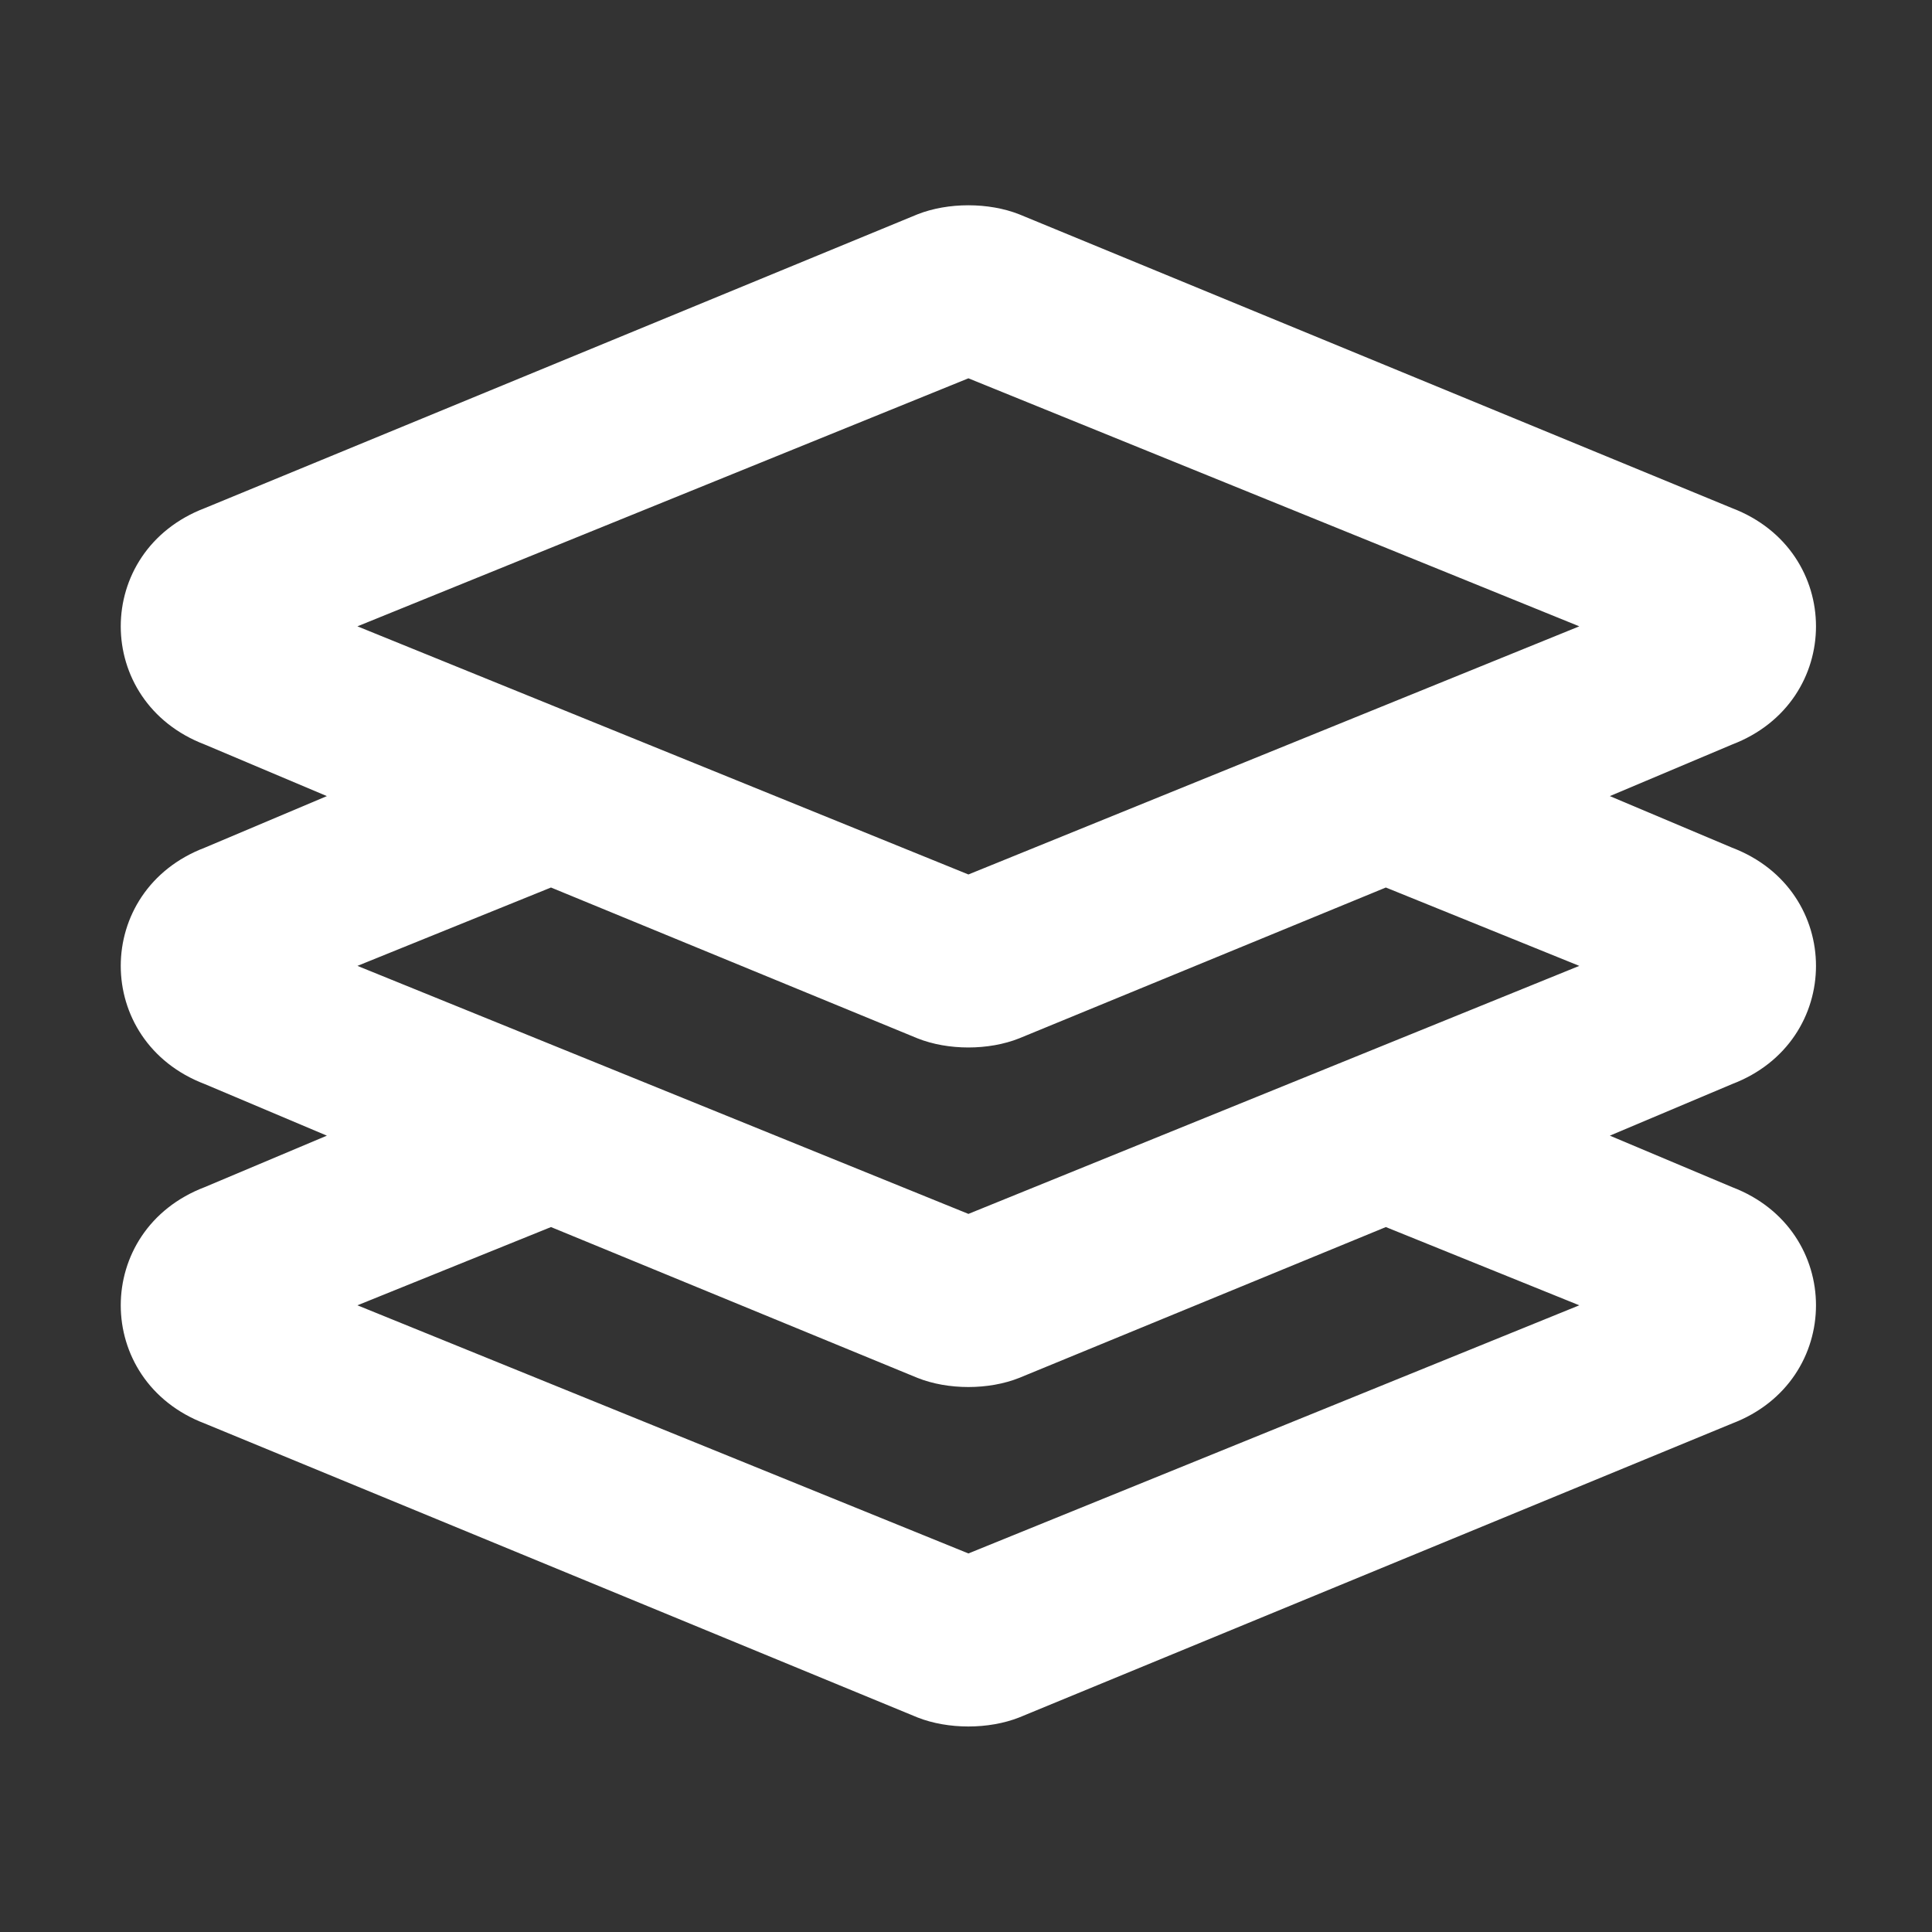 <?xml version="1.0" encoding="UTF-8"?>
<svg width="16px" height="16px" viewBox="0 0 16 16" version="1.1" xmlns="http://www.w3.org/2000/svg" xmlns:xlink="http://www.w3.org/1999/xlink">
    <rect x="0" y="0" width="16" height="16" fill="#333333" stroke="none"/>
    <!-- Generator: Sketch 61 (89581) - https://sketch.com -->
    <title>图标/项目组管理</title>
    <desc>Created with Sketch.</desc>
    <g id="图标/项目组管理" stroke="none" stroke-width="1" fill="none" fill-rule="evenodd">
        <g id="编组-12备份" fill="#FFFFFF">
            <path d="M7.598,1.775 C7.851,1.675 8.188,1.675 8.441,1.775 L14.344,4.208 C15.271,4.562 15.271,5.812 14.344,6.166 L13.332,6.593 L14.344,7.02 C15.271,7.373 15.271,8.625 14.344,8.978 L13.332,9.405 L14.344,9.831 C15.271,10.184 15.271,11.436 14.344,11.789 L8.441,14.223 C8.188,14.323 7.851,14.323 7.598,14.223 L1.696,11.789 C0.768,11.436 0.768,10.184 1.696,9.831 L2.707,9.405 L1.696,8.978 C0.768,8.625 0.768,7.373 1.696,7.02 L2.707,6.593 L1.696,6.166 C0.768,5.812 0.768,4.562 1.696,4.208 L7.598,1.775 Z M4.563,7.35 L2.96,7.999 L8.02,10.053 L13.079,7.999 L11.477,7.35 L8.441,8.599 C8.188,8.7 7.851,8.7 7.598,8.599 L4.563,7.35 Z M4.563,10.162 L2.96,10.81 L8.02,12.865 L13.079,10.81 L11.477,10.162 L8.441,11.411 C8.188,11.512 7.851,11.512 7.598,11.411 L4.563,10.162 Z M8.02,3.133 L2.96,5.187 L8.02,7.242 L13.079,5.187 L8.02,3.133 Z" id="Shape"></path>
        </g>
    </g>
</svg>